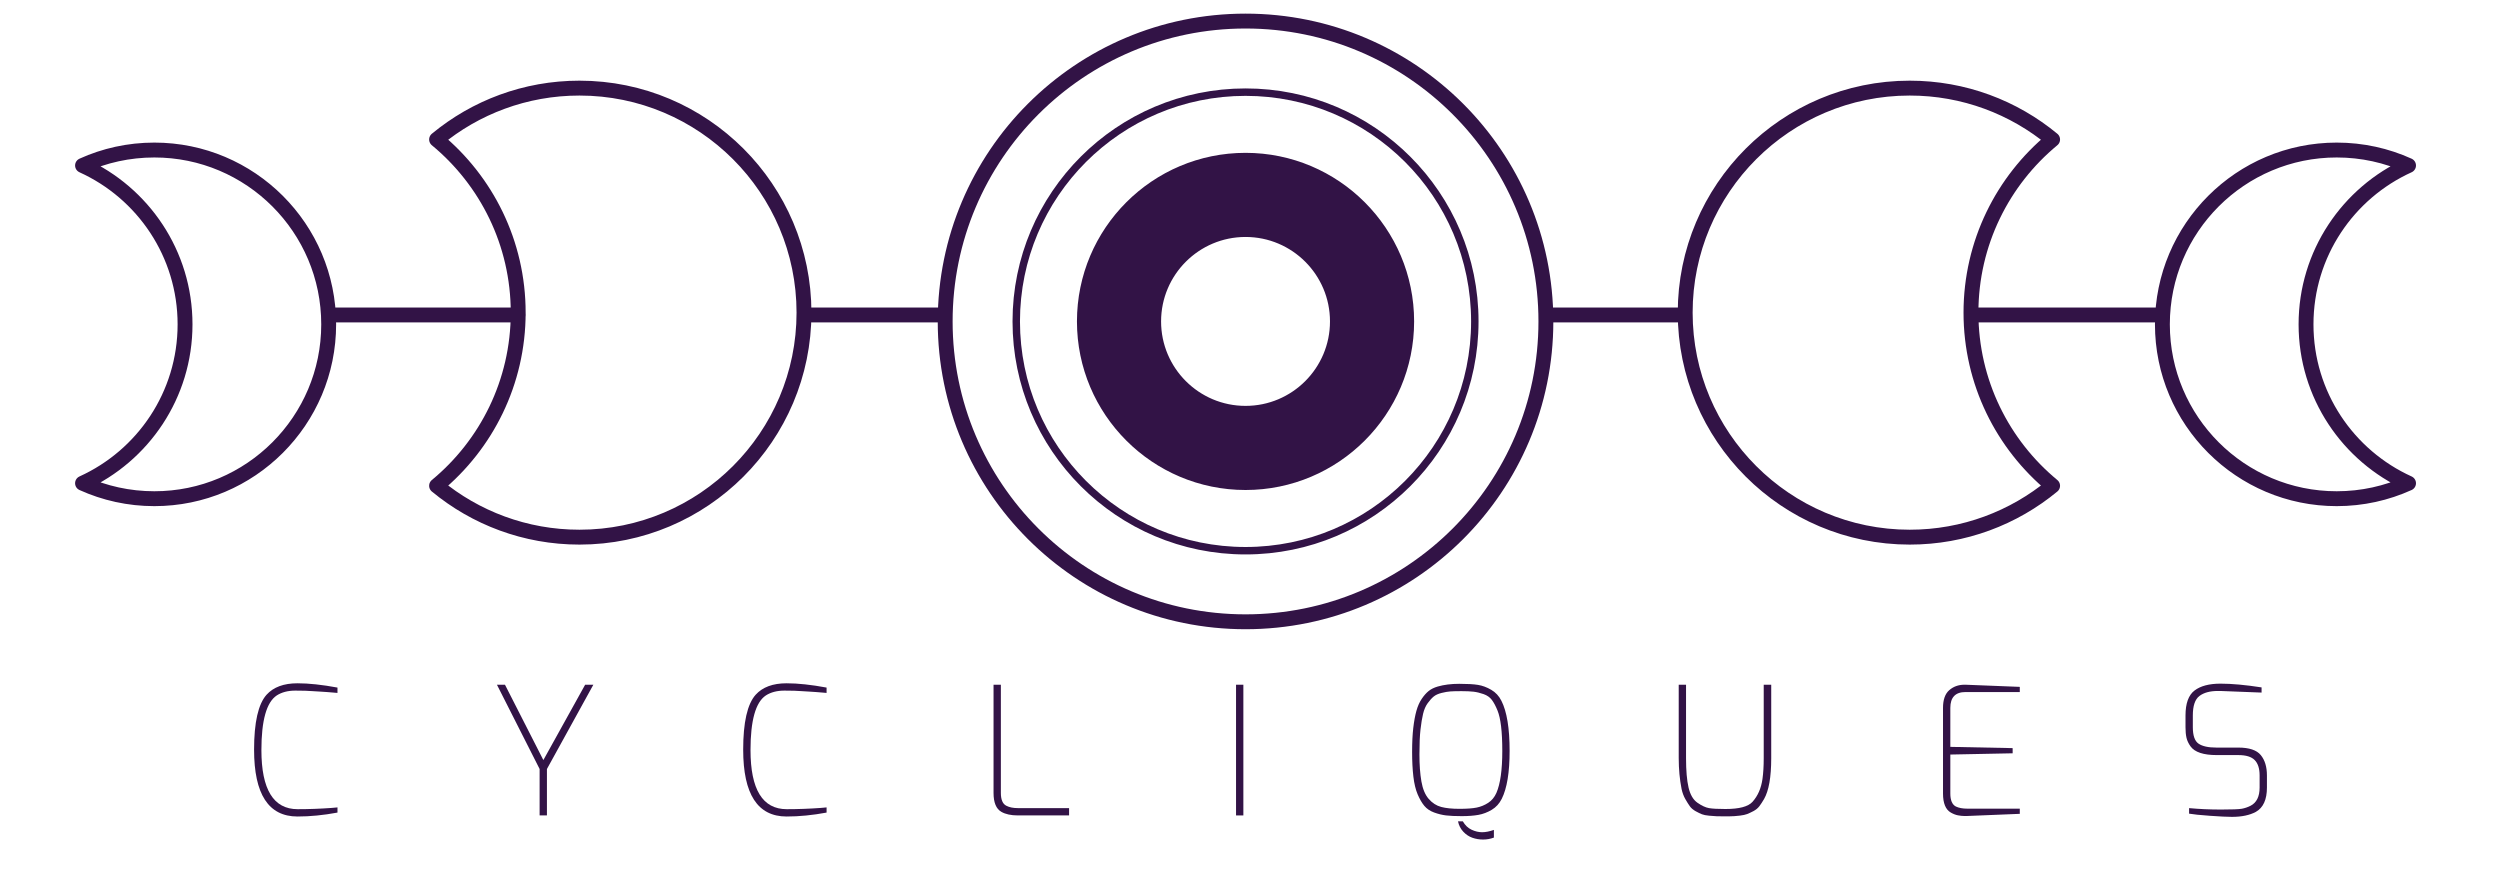 <?xml version="1.0" encoding="UTF-8" standalone="no"?><!DOCTYPE svg PUBLIC "-//W3C//DTD SVG 1.1//EN" "http://www.w3.org/Graphics/SVG/1.1/DTD/svg11.dtd"><svg width="100%" height="100%" viewBox="0 0 168 60" version="1.1" xmlns="http://www.w3.org/2000/svg" xmlns:xlink="http://www.w3.org/1999/xlink" xml:space="preserve" xmlns:serif="http://www.serif.com/" style="fill-rule:evenodd;clip-rule:evenodd;stroke-linecap:round;stroke-linejoin:round;stroke-miterlimit:1.5;"><rect id="article-exemple" serif:id="article exemple" x="-556.3" y="-33" width="1280" height="1082" style="fill:none;"/><g><g><g><path d="M29.338,9.374c2.609,-2.157 5.955,-3.453 9.602,-3.453c8.327,0 15.088,6.761 15.088,15.088c0,8.327 -6.761,15.088 -15.088,15.088c-3.647,0 -6.993,-1.297 -9.602,-3.453c3.349,-2.768 5.485,-6.954 5.485,-11.635c0,-4.681 -2.136,-8.867 -5.485,-11.635Z" style="fill:none;stroke:#321346;stroke-width:1px;"/><path d="M137.935,9.374c-2.61,-2.157 -5.956,-3.453 -9.602,-3.453c-8.327,0 -15.088,6.761 -15.088,15.088c0,8.327 6.761,15.088 15.088,15.088c3.646,0 6.992,-1.297 9.602,-3.453c-3.35,-2.768 -5.486,-6.954 -5.486,-11.635c0,-4.681 2.136,-8.867 5.486,-11.635Z" style="fill:none;stroke:#321346;stroke-width:1px;"/><g><circle cx="83.7" cy="21.6" r="15.408" style="fill:none;stroke:#321346;stroke-width:0.5px;"/><path d="M83.7,10.771c5.976,0 10.829,4.852 10.829,10.829c0,5.976 -4.853,10.828 -10.829,10.828c-5.976,0 -10.829,-4.852 -10.829,-10.828c0,-5.977 4.853,-10.829 10.829,-10.829Zm0,4.653c3.408,0 6.175,2.768 6.175,6.176c0,3.408 -2.767,6.175 -6.175,6.175c-3.408,0 -6.175,-2.767 -6.175,-6.175c0,-3.408 2.767,-6.176 6.175,-6.176Z" style="fill:#321346;stroke:#321346;stroke-width:1px;"/><circle cx="83.7" cy="21.6" r="20.184" style="fill:none;stroke:#321346;stroke-width:1px;"/></g><path d="M5.546,11.12c1.472,-0.667 3.106,-1.038 4.826,-1.038c6.465,0 11.715,5.249 11.715,11.715c0,6.465 -5.25,11.715 -11.715,11.715c-1.72,0 -3.354,-0.372 -4.826,-1.039c4.061,-1.84 6.889,-5.931 6.889,-10.676c0,-4.746 -2.828,-8.836 -6.889,-10.677Z" style="fill:none;stroke:#321346;stroke-width:1px;"/><path d="M161.854,11.12c-1.472,-0.667 -3.106,-1.038 -4.826,-1.038c-6.465,0 -11.715,5.249 -11.715,11.715c0,6.465 5.25,11.715 11.715,11.715c1.72,0 3.354,-0.372 4.826,-1.039c-4.061,-1.84 -6.889,-5.931 -6.889,-10.676c0,-4.746 2.828,-8.836 6.889,-10.677Z" style="fill:none;stroke:#321346;stroke-width:1px;"/><path d="M54.443,21.166l8.814,0" style="fill:none;stroke:#321346;stroke-width:1px;"/><path d="M104.177,21.166l8.814,0" style="fill:none;stroke:#321346;stroke-width:1px;"/><path d="M22.338,21.166l12.458,0" style="fill:none;stroke:#321346;stroke-width:1px;"/><path d="M132.638,21.166l12.459,0" style="fill:none;stroke:#321346;stroke-width:1px;"/></g></g><g><path d="M17.074,50.381c0,-1.84 0.28,-3.072 0.84,-3.696c0.464,-0.512 1.156,-0.768 2.076,-0.768c0.76,0 1.656,0.096 2.688,0.288l0,0.36c-0.128,-0.008 -0.244,-0.018 -0.348,-0.03c-0.104,-0.012 -0.226,-0.022 -0.366,-0.03c-0.14,-0.008 -0.292,-0.018 -0.456,-0.03c-0.164,-0.012 -0.33,-0.022 -0.498,-0.03c-0.28,-0.024 -0.668,-0.036 -1.164,-0.036c-0.496,0 -0.912,0.108 -1.248,0.324c-0.688,0.456 -1.032,1.68 -1.032,3.672c0,2.648 0.812,3.972 2.436,3.972c0.744,0 1.504,-0.028 2.28,-0.084l0.396,-0.036l0,0.348c-0.944,0.176 -1.84,0.264 -2.688,0.264c-1.944,0 -2.916,-1.496 -2.916,-4.488Z" style="fill:#321346;fill-rule:nonzero;"/><path d="M36.754,54.797l-0.492,0l0,-3.12l-2.868,-5.664l0.54,0l2.58,5.064l2.808,-5.064l0.552,0l-3.12,5.664l0,3.12Z" style="fill:#321346;fill-rule:nonzero;"/><path d="M49.942,50.381c0,-1.84 0.28,-3.072 0.84,-3.696c0.464,-0.512 1.156,-0.768 2.076,-0.768c0.76,0 1.656,0.096 2.688,0.288l0,0.36c-0.128,-0.008 -0.244,-0.018 -0.348,-0.03c-0.104,-0.012 -0.226,-0.022 -0.366,-0.03c-0.14,-0.008 -0.292,-0.018 -0.456,-0.03c-0.164,-0.012 -0.33,-0.022 -0.498,-0.03c-0.28,-0.024 -0.668,-0.036 -1.164,-0.036c-0.496,0 -0.912,0.108 -1.248,0.324c-0.688,0.456 -1.032,1.68 -1.032,3.672c0,2.648 0.812,3.972 2.436,3.972c0.744,0 1.504,-0.028 2.28,-0.084l0.396,-0.036l0,0.348c-0.944,0.176 -1.84,0.264 -2.688,0.264c-1.944,0 -2.916,-1.496 -2.916,-4.488Z" style="fill:#321346;fill-rule:nonzero;"/><path d="M66.766,53.285l0,-7.272l0.492,0l0,7.272c0,0.456 0.124,0.744 0.372,0.864c0.2,0.104 0.456,0.156 0.768,0.156l3.444,0l0,0.492l-3.444,0c-0.456,0 -0.824,-0.08 -1.104,-0.24c-0.352,-0.2 -0.528,-0.624 -0.528,-1.272Z" style="fill:#321346;fill-rule:nonzero;"/><rect x="83.062" y="46.013" width="0.492" height="8.784" style="fill:#321346;fill-rule:nonzero;"/><path d="M95.266,53.381c-0.136,-0.32 -0.232,-0.72 -0.288,-1.2c-0.056,-0.48 -0.084,-1.032 -0.084,-1.656c0,-0.624 0.026,-1.16 0.078,-1.608c0.052,-0.448 0.122,-0.83 0.21,-1.146c0.088,-0.316 0.208,-0.586 0.36,-0.81c0.152,-0.224 0.308,-0.4 0.468,-0.528c0.16,-0.128 0.364,-0.228 0.612,-0.3c0.416,-0.12 0.896,-0.18 1.44,-0.18c0.544,0 0.964,0.024 1.26,0.072c0.296,0.048 0.592,0.158 0.888,0.33c0.296,0.172 0.524,0.418 0.684,0.738c0.368,0.72 0.552,1.844 0.552,3.372c0,1.44 -0.176,2.512 -0.528,3.216c-0.16,0.32 -0.384,0.566 -0.672,0.738c-0.288,0.172 -0.588,0.286 -0.9,0.342c-0.312,0.056 -0.686,0.084 -1.122,0.084c-0.436,0 -0.786,-0.016 -1.05,-0.048c-0.264,-0.032 -0.532,-0.098 -0.804,-0.198c-0.272,-0.1 -0.49,-0.248 -0.654,-0.444c-0.164,-0.196 -0.314,-0.454 -0.45,-0.774Zm0.366,-5.418c-0.068,0.284 -0.126,0.636 -0.174,1.056c-0.048,0.42 -0.072,0.98 -0.072,1.68c0,0.7 0.044,1.304 0.132,1.812c0.088,0.508 0.252,0.9 0.492,1.176c0.24,0.276 0.52,0.456 0.84,0.54c0.32,0.084 0.728,0.126 1.224,0.126c0.496,0 0.882,-0.028 1.158,-0.084c0.276,-0.056 0.534,-0.162 0.774,-0.318c0.24,-0.156 0.424,-0.378 0.552,-0.666c0.264,-0.608 0.396,-1.548 0.396,-2.82c0,-1.296 -0.108,-2.204 -0.324,-2.724c-0.12,-0.296 -0.246,-0.532 -0.378,-0.708c-0.132,-0.176 -0.318,-0.306 -0.558,-0.39c-0.24,-0.084 -0.466,-0.138 -0.678,-0.162c-0.212,-0.024 -0.48,-0.036 -0.804,-0.036c-0.324,0 -0.572,0.006 -0.744,0.018c-0.172,0.012 -0.37,0.046 -0.594,0.102c-0.224,0.056 -0.4,0.136 -0.528,0.24c-0.128,0.104 -0.262,0.252 -0.402,0.444c-0.14,0.192 -0.244,0.43 -0.312,0.714Zm4.758,8.322c-0.232,0.088 -0.474,0.132 -0.726,0.132c-0.252,0 -0.492,-0.04 -0.72,-0.12c-0.228,-0.08 -0.432,-0.216 -0.612,-0.408c-0.18,-0.192 -0.298,-0.424 -0.354,-0.696l0.324,0c0.152,0.264 0.348,0.452 0.588,0.564c0.24,0.112 0.476,0.168 0.708,0.168c0.232,0 0.496,-0.052 0.792,-0.156l0,0.516Z" style="fill:#321346;fill-rule:nonzero;"/><path d="M112.81,50.957l0,-4.944l0.492,0l0,4.944c0,0.824 0.056,1.478 0.168,1.962c0.112,0.484 0.312,0.826 0.6,1.026c0.288,0.2 0.546,0.32 0.774,0.36c0.228,0.04 0.594,0.06 1.098,0.06l0.012,0c0.92,0 1.524,-0.16 1.812,-0.48c0.36,-0.4 0.584,-0.912 0.672,-1.536c0.056,-0.4 0.084,-0.864 0.084,-1.392l0,-4.944l0.504,0l0,4.944c0,1.264 -0.16,2.176 -0.48,2.736c-0.112,0.192 -0.218,0.354 -0.318,0.486c-0.1,0.132 -0.234,0.242 -0.402,0.33c-0.168,0.088 -0.31,0.154 -0.426,0.198c-0.116,0.044 -0.274,0.078 -0.474,0.102c-0.264,0.032 -0.496,0.048 -0.696,0.048l-0.504,0c-0.136,0 -0.262,-0.002 -0.378,-0.006c-0.116,-0.004 -0.28,-0.016 -0.492,-0.036c-0.212,-0.02 -0.374,-0.052 -0.486,-0.096c-0.112,-0.044 -0.252,-0.112 -0.42,-0.204c-0.168,-0.092 -0.298,-0.202 -0.39,-0.33c-0.092,-0.128 -0.194,-0.29 -0.306,-0.486c-0.112,-0.196 -0.196,-0.422 -0.252,-0.678c-0.128,-0.648 -0.192,-1.336 -0.192,-2.064Z" style="fill:#321346;fill-rule:nonzero;"/><path d="M130.57,53.321l0,-5.748c0,-0.552 0.14,-0.95 0.42,-1.194c0.28,-0.244 0.62,-0.366 1.02,-0.366l0.072,0l3.648,0.144l0,0.348l-3.648,0c-0.68,0 -1.02,0.356 -1.02,1.068l0,2.616l4.188,0.084l0,0.348l-4.188,0.084l0,2.616c0,0.456 0.124,0.748 0.372,0.876c0.2,0.096 0.456,0.144 0.768,0.144l3.528,0l0,0.348l-3.528,0.144c-0.048,0 -0.124,0 -0.228,0c-0.104,0 -0.234,-0.014 -0.39,-0.042c-0.156,-0.028 -0.318,-0.09 -0.486,-0.186c-0.352,-0.2 -0.528,-0.628 -0.528,-1.284Z" style="fill:#321346;fill-rule:nonzero;"/><path d="M146.866,48.869l0,-0.792c0,-0.808 0.202,-1.366 0.606,-1.674c0.404,-0.308 0.986,-0.462 1.746,-0.462c0.76,0 1.68,0.084 2.76,0.252l0,0.348l-2.772,-0.108l-0.168,0c-0.528,0 -0.94,0.112 -1.236,0.336c-0.296,0.224 -0.444,0.66 -0.444,1.308l0,0.792c0,0.56 0.128,0.928 0.384,1.104c0.256,0.176 0.656,0.264 1.2,0.264l1.476,0c0.728,0 1.23,0.168 1.506,0.504c0.276,0.336 0.414,0.792 0.414,1.368l0,0.816c0,0.808 -0.248,1.352 -0.744,1.632c-0.416,0.224 -0.952,0.336 -1.608,0.336c-0.312,0 -0.804,-0.024 -1.476,-0.072c-0.672,-0.048 -1.14,-0.096 -1.404,-0.144l0,-0.372c0.688,0.064 1.402,0.096 2.142,0.096c0.74,0 1.208,-0.018 1.404,-0.054c0.196,-0.036 0.39,-0.102 0.582,-0.198c0.408,-0.208 0.612,-0.616 0.612,-1.224l0,-0.816c0,-0.464 -0.11,-0.808 -0.33,-1.032c-0.22,-0.224 -0.586,-0.336 -1.098,-0.336l-1.452,0c-0.896,0 -1.484,-0.196 -1.764,-0.588c-0.136,-0.192 -0.226,-0.384 -0.27,-0.576c-0.044,-0.192 -0.066,-0.428 -0.066,-0.708Z" style="fill:#321346;fill-rule:nonzero;"/></g></g><g></g><g></g><g></g></svg>